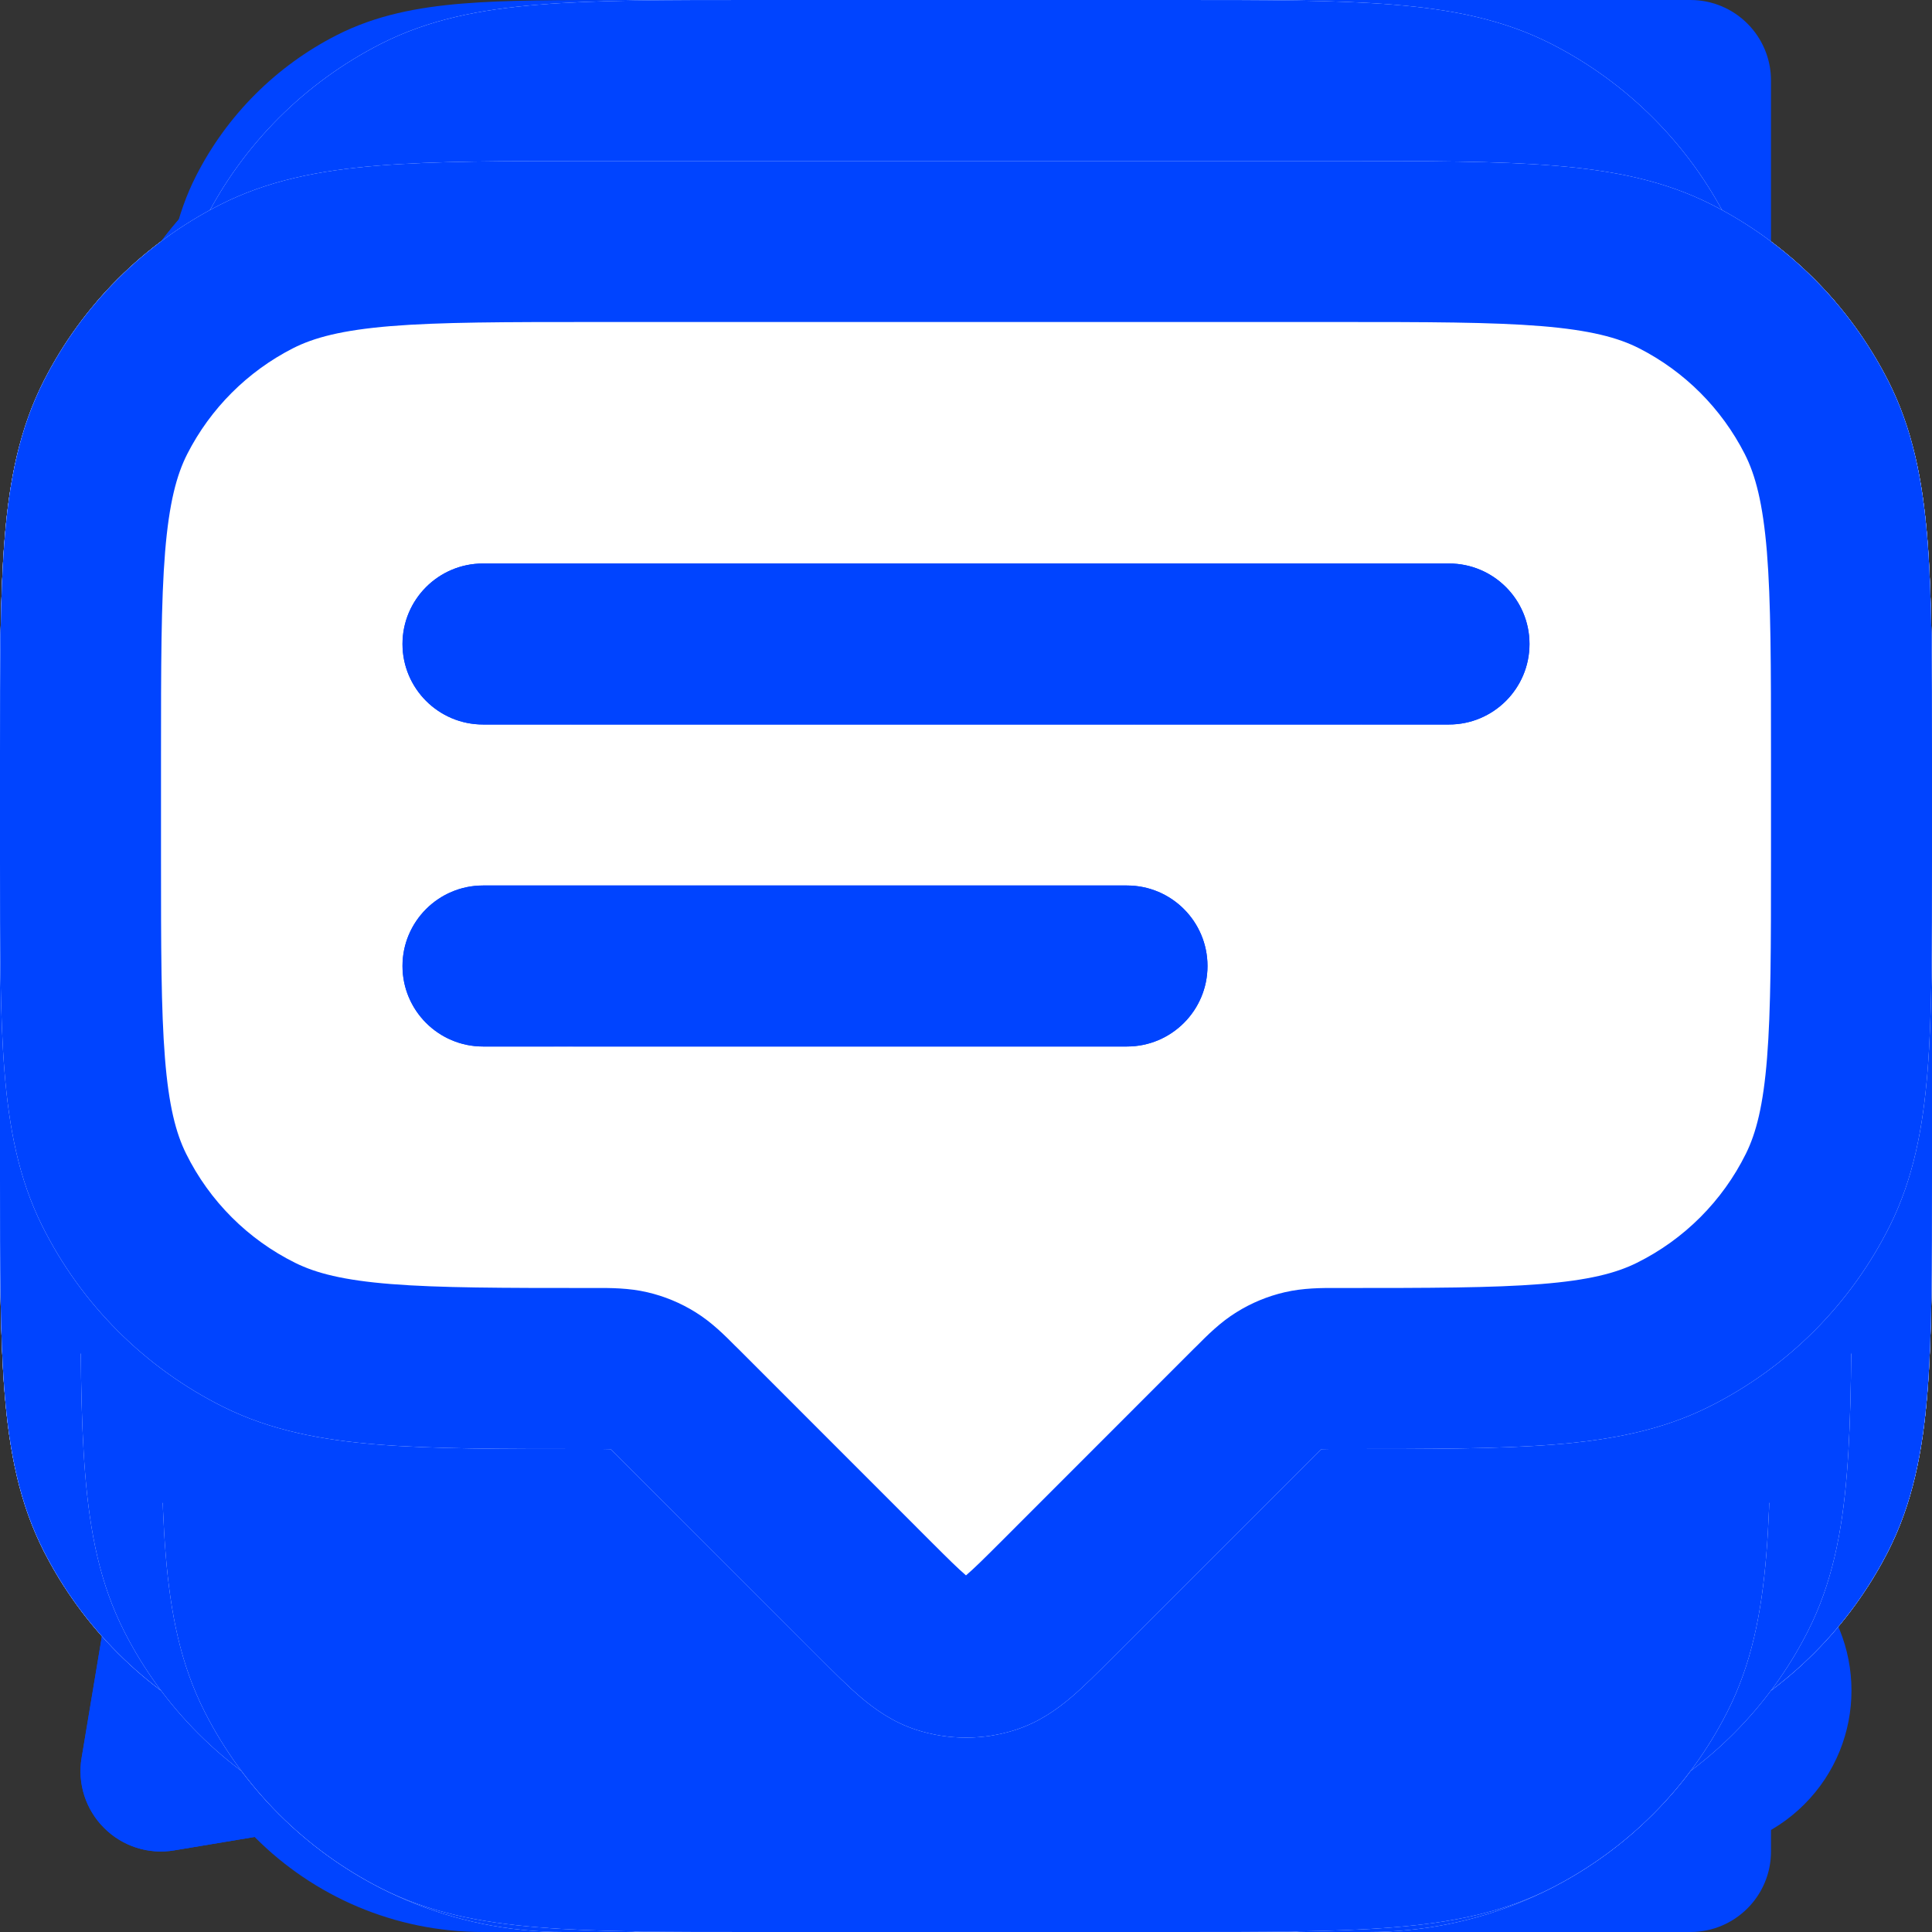 <svg width="24" height="24" viewBox="0 0 24 24" fill="none" xmlns="http://www.w3.org/2000/svg">
<rect x="0" y="0" width="24" height="24" fill="#333333" stroke="none"/>
<!-- NAV ICONS -->
    <g id="home" clip-path="url(#clip0_84_1607)">
    <path id="Vector 30 (Stroke)" fill-rule="evenodd" clip-rule="evenodd" d="M11.463 1.156C11.791 0.948 12.209 0.948 12.537 1.156L23.537 8.156C24.003 8.453 24.14 9.071 23.844 9.537C23.547 10.003 22.929 10.14 22.463 9.844L22 9.549V20C22 21.657 20.657 23 19 23H15C14.448 23 14 22.552 14 22V14C14 13.448 13.552 13 13 13H11C10.448 13 10 13.448 10 14V22C10 22.552 9.552 23 9 23H5C3.343 23 2 21.657 2 20V9.549L1.537 9.844C1.071 10.14 0.453 10.003 0.156 9.537C-0.14 9.071 -0.003 8.453 0.463 8.156L11.463 1.156ZM4 8.276V20C4 20.552 4.448 21 5 21H8V14C8 12.343 9.343 11 11 11H13C14.657 11 16 12.343 16 14V21H19C19.552 21 20 20.552 20 20V8.276L12 3.185L4 8.276Z" fill="#0044FF"/>
    </g>
    <defs>
    <clipPath id="clip0_84_1607">
    <rect width="24" height="24" fill="white"/>
    </clipPath>
    </defs>

    <g id="home-filled" clip-path="url(#clip0_84_1609)">
    <path id="Union" d="M12.537 1.156C12.209 0.948 11.791 0.948 11.463 1.156L0.463 8.156C-0.003 8.453 -0.14 9.071 0.156 9.537C0.453 10.003 1.071 10.14 1.537 9.844L2 9.549V20C2 21.657 3.343 23 5 23H9C9.552 23 10 22.552 10 22V14C10 13.448 10.448 13 11 13H13C13.552 13 14 13.448 14 14V22C14 22.552 14.448 23 15 23H19C20.657 23 22 21.657 22 20V9.549L22.463 9.844C22.929 10.14 23.547 10.003 23.844 9.537C24.14 9.071 24.003 8.453 23.537 8.156L12.537 1.156Z" fill="#0044FF"/>
    </g>
    <defs>
    <clipPath id="clip0_84_1609">
    <rect width="24" height="24" fill="white"/>
    </clipPath>
    </defs>

    <g id="info-filled">
    <path id="Subtract" fill-rule="evenodd" clip-rule="evenodd" d="M0 12C0 5.373 5.373 0 12 0C18.627 0 24 5.373 24 12C24 18.627 18.627 24 12 24C5.373 24 0 18.627 0 12ZM13.25 8.25C13.25 8.94 12.69 9.5 12 9.5C11.31 9.5 10.75 8.94 10.75 8.25C10.75 7.56 11.31 7 12 7C12.69 7 13.25 7.56 13.25 8.25ZM12 11C12.552 11 13 11.448 13 12V16C13 16.552 12.552 17 12 17C11.448 17 11 16.552 11 16V12C11 11.448 11.448 11 12 11Z" fill="#0044ff"/>
    </g>

    <g id="info">
    <path id="Union" fill-rule="evenodd" clip-rule="evenodd" d="M12 2C6.477 2 2 6.477 2 12C2 17.523 6.477 22 12 22C17.523 22 22 17.523 22 12C22 6.477 17.523 2 12 2ZM0 12C0 5.373 5.373 0 12 0C18.627 0 24 5.373 24 12C24 18.627 18.627 24 12 24C5.373 24 0 18.627 0 12ZM13.25 8.25C13.25 8.94 12.69 9.5 12 9.5C11.31 9.5 10.75 8.94 10.75 8.25C10.75 7.56 11.31 7 12 7C12.69 7 13.25 7.56 13.25 8.25ZM13 12C13 11.448 12.552 11 12 11C11.448 11 11 11.448 11 12V16C11 16.552 11.448 17 12 17C12.552 17 13 16.552 13 16V12Z" fill="#0044FF"/>
    </g>

<!-- HEADING ICONS -->
    <g id="book-heading" clip-path="url(#clip0_1557_5724)">
    <path id="Subtract" fill-rule="evenodd" clip-rule="evenodd" d="M7.759 3.06123e-07H21C21.552 3.06123e-07 22 0.448 22 1V23C22 23.552 21.552 24 21 24H6C3.791 24 2 22.209 2 20V5.759C2 4.954 2 4.289 2.044 3.748C2.09 3.186 2.189 2.669 2.436 2.184C2.819 1.431 3.431 0.819 4.184 0.436C4.669 0.189 5.186 0.09 5.748 0.044C6.289 -1.82129e-05 6.954 -9.83933e-06 7.759 3.06123e-07ZM20 18V19H4.268C4.613 18.402 5.26 18 6 18H20ZM20 21H4.268C4.613 21.598 5.26 22 6 22H20V21ZM10 2H18V9C18 9.369 17.797 9.708 17.472 9.882C17.147 10.056 16.752 10.037 16.445 9.832L14 8.202L11.555 9.832C11.248 10.037 10.853 10.056 10.528 9.882C10.203 9.708 10 9.369 10 9V2Z" fill="#0044FF"/>
    </g>
    <defs>
    <clipPath id="clip0_1557_5724">
    <rect width="24" height="24" fill="white"/>
    </clipPath>
    </defs>

    <g id="heart-heading">
    <path id="Union" d="M6.405 2.303C8.314 2.091 10.324 2.778 12 4.476C13.676 2.778 15.686 2.091 17.595 2.303C19.791 2.547 21.712 3.97 22.663 6.091C24.611 10.438 22.4 17.027 12.508 22.861C12.195 23.046 11.805 23.046 11.492 22.861C1.6 17.027 -0.611 10.438 1.337 6.091C2.288 3.97 4.209 2.547 6.405 2.303Z" fill="#0044FF"/>
    </g>

    <g id="person-heading">
    <path id="Union" fill-rule="evenodd" clip-rule="evenodd" d="M12 0C8.686 0 6 2.686 6 6C6 9.314 8.686 12 12 12C15.314 12 18 9.314 18 6C18 2.686 15.314 0 12 0ZM7 14C4.239 14 2 16.239 2 19C2 21.761 4.239 24 7 24H17C19.761 24 22 21.761 22 19C22 16.239 19.761 14 17 14H7Z" fill="#0044FF"/>
    </g>

    <g id="search-heading">
    <path id="Union" fill-rule="evenodd" clip-rule="evenodd" d="M10.5 1C5.253 1 1 5.253 1 10.5C1 15.747 5.253 20 10.5 20C12.4 20 14.169 19.442 15.654 18.482L19.586 22.414C20.367 23.195 21.633 23.195 22.414 22.414C23.195 21.633 23.195 20.367 22.414 19.586L18.482 15.654C19.442 14.169 20 12.4 20 10.5C20 5.253 15.747 1 10.5 1ZM5 10.5C5 7.462 7.462 5 10.5 5C13.538 5 16 7.462 16 10.5C16 13.538 13.538 16 10.5 16C7.462 16 5 13.538 5 10.5Z" fill="#0044FF"/>
    </g>

    <g id="clock-filled" clip-path="url(#clip0_191_4617)">
    <path id="Subtract" fill-rule="evenodd" clip-rule="evenodd" d="M-0 12C-0 5.373 5.372 0 12 0C18.627 0 24 5.373 24 12C24 18.627 18.627 24 12 24C5.372 24 -0 18.627 -0 12ZM13 6C13 5.448 12.552 5 12 5C11.448 5 11 5.448 11 6V12C11 12.351 11.184 12.677 11.485 12.857L16.485 15.857C16.959 16.142 17.573 15.988 17.857 15.514C18.142 15.041 17.988 14.427 17.514 14.143L13 11.434V6Z" fill="#0044FF"/>
    </g>
    <defs>
    <clipPath id="clip0_191_4617">
    <rect width="24" height="24" fill="white"/>
    </clipPath>
    </defs>

    <g id="clock" clip-path="url(#clip0_191_4620)">
    <path d="M13 6C13 5.448 12.552 5 12 5C11.448 5 11 5.448 11 6V12C11 12.351 11.184 12.677 11.485 12.857L16.485 15.857C16.959 16.142 17.573 15.988 17.857 15.514C18.142 15.041 17.988 14.427 17.514 14.143L13 11.434V6Z" fill="#0044FF"/>
    <path fill-rule="evenodd" clip-rule="evenodd" d="M12 0C5.373 0 -6.10352e-05 5.373 -6.10352e-05 12C-6.10352e-05 18.627 5.373 24 12 24C18.627 24 24 18.627 24 12C24 5.373 18.627 0 12 0ZM2 12C2 6.477 6.477 2 12 2C17.523 2 22 6.477 22 12C22 17.523 17.523 22 12 22C6.477 22 2 17.523 2 12Z" fill="#0044FF"/>
    </g>
    <defs>
    <clipPath id="clip0_191_4620">
    <rect width="24" height="24" fill="white"/>
    </clipPath>
    </defs>

    <g id="nut-filled" clip-path="url(#clip0_191_4609)">
    <path id="Subtract" fill-rule="evenodd" clip-rule="evenodd" d="M3.984 3.59C4.863 1.993 6.541 1 8.365 1H15.635C17.458 1 19.137 1.993 20.016 3.59L23.316 9.59C24.141 11.091 24.141 12.909 23.316 14.41L20.016 20.41C19.137 22.007 17.458 23 15.635 23H8.365C6.541 23 4.863 22.007 3.984 20.41L0.684 14.41C-0.141 12.909 -0.141 11.091 0.684 9.59L3.984 3.59ZM12 16C14.209 16 16 14.209 16 12C16 9.791 14.209 8 12 8C9.791 8 8 9.791 8 12C8 14.209 9.791 16 12 16Z" fill="#0044FF"/>
    </g>
    <defs>
    <clipPath id="clip0_191_4609">
    <rect width="24" height="24" fill="white"/>
    </clipPath>
    </defs>

    <g id="nut" clip-path="url(#clip0_191_4613)">
    <path id="Subtract (Stroke)" fill-rule="evenodd" clip-rule="evenodd" d="M8.365 3C7.271 3 6.264 3.596 5.736 4.554L2.436 10.554C1.941 11.454 1.941 12.546 2.436 13.446L5.736 19.446C6.264 20.404 7.271 21 8.365 21H15.635C16.729 21 17.736 20.404 18.264 19.446L21.564 13.446C22.059 12.546 22.059 11.454 21.564 10.554L18.264 4.554C17.736 3.596 16.729 3 15.635 3H8.365ZM3.984 3.59C4.863 1.993 6.542 1 8.365 1H15.635C17.458 1 19.137 1.993 20.016 3.59L23.316 9.59C24.141 11.091 24.141 12.909 23.316 14.41L20.016 20.41C19.137 22.007 17.458 23 15.635 23H8.365C6.542 23 4.863 22.007 3.984 20.41L0.684 14.41C-0.141 12.909 -0.141 11.091 0.684 9.59L3.984 3.59ZM12 9C10.343 9 9 10.343 9 12C9 13.657 10.343 15 12 15C13.657 15 15 13.657 15 12C15 10.343 13.657 9 12 9ZM7 12C7 9.239 9.239 7 12 7C14.761 7 17 9.239 17 12C17 14.761 14.761 17 12 17C9.239 17 7 14.761 7 12Z" fill="#0044FF"/>
    </g>
    <defs>
    <clipPath id="clip0_191_4613">
    <rect width="24" height="24" fill="white"/>
    </clipPath>
    </defs>

    <g id="pencil-filled" clip-path="url(#clip0_191_4623)">
    <path d="M15.879 1.707C17.05 0.536 18.95 0.536 20.121 1.707L22.293 3.879C23.464 5.05 23.464 6.95 22.293 8.121L19.414 11L13 4.586L15.879 1.707Z" fill="#0044FF"/>
    <path d="M11.586 6L2.293 15.293C2.145 15.44 2.048 15.63 2.014 15.836L1.014 21.836C0.96 22.154 1.064 22.479 1.293 22.707C1.521 22.936 1.846 23.04 2.164 22.986L8.164 21.986C8.37 21.952 8.56 21.855 8.707 21.707L18 12.414L11.586 6Z" fill="#0044FF"/>
    </g>
    <defs>
    <clipPath id="clip0_191_4623">
    <rect width="24" height="24" fill="white"/>
    </clipPath>
    </defs>

    <g id="pencil" clip-path="url(#clip0_191_4626)">
    <path id="Vector 39 (Stroke)" fill-rule="evenodd" clip-rule="evenodd" d="M15.879 1.707C17.05 0.536 18.95 0.536 20.121 1.707L22.293 3.879C23.464 5.05 23.464 6.95 22.293 8.121L8.707 21.707C8.56 21.855 8.37 21.952 8.164 21.986L2.164 22.986C1.846 23.04 1.521 22.936 1.293 22.707C1.064 22.479 0.96 22.154 1.014 21.836L2.014 15.836C2.048 15.63 2.145 15.44 2.293 15.293L15.879 1.707ZM18.707 3.121C18.317 2.731 17.683 2.731 17.293 3.121L14.414 6L18 9.586L20.879 6.707C21.269 6.317 21.269 5.683 20.879 5.293L18.707 3.121ZM16.586 11L13 7.414L3.934 16.48L3.216 20.784L7.519 20.066L16.586 11Z" fill="#0044FF"/>
    </g>
    <defs>
    <clipPath id="clip0_191_4626">
    <rect width="24" height="24" fill="white"/>
    </clipPath>
    </defs>

<!-- ABOUT -->
    <g id="about-filled">
    <path id="Union" fill-rule="evenodd" clip-rule="evenodd" d="M12 0C8.686 0 6 2.686 6 6C6 9.314 8.686 12 12 12C15.314 12 18 9.314 18 6C18 2.686 15.314 0 12 0ZM7 14C4.239 14 2 16.239 2 19C2 21.761 4.239 24 7 24H17C19.761 24 22 21.761 22 19C22 16.239 19.761 14 17 14H7Z" fill="white"/>
    </g>

    <g id="about">
    <path id="Union" fill-rule="evenodd" clip-rule="evenodd" d="M8 6C8 3.791 9.791 2 12 2C14.209 2 16 3.791 16 6C16 8.209 14.209 10 12 10C9.791 10 8 8.209 8 6ZM12 0C8.686 0 6 2.686 6 6C6 9.314 8.686 12 12 12C15.314 12 18 9.314 18 6C18 2.686 15.314 0 12 0ZM7 14C4.239 14 2 16.239 2 19C2 21.761 4.239 24 7 24H17C19.761 24 22 21.761 22 19C22 16.239 19.761 14 17 14H7ZM4 19C4 17.343 5.343 16 7 16H17C18.657 16 20 17.343 20 19C20 20.657 18.657 22 17 22H7C5.343 22 4 20.657 4 19Z" fill="#0044FF"/>
    </g>

<!-- DRIBBBLE -->
    <g id="dribbble-filled">
    <path d="M11 0.041C8.122 0.278 5.532 1.532 3.589 3.441L3.931 3.908C5.567 6.138 8.102 7.663 11 7.951V0.041Z" fill="white"/>
    <path d="M2.252 5C0.835 6.97 0 9.388 0 12C0 14.612 0.835 17.029 2.252 19L2.319 18.908C4.316 16.186 7.437 14.335 11 14.041V9.959C7.437 9.665 4.316 7.814 2.319 5.091L2.252 5Z" fill="white"/>
    <path d="M3.589 20.558C5.532 22.468 8.122 23.721 11 23.959V16.049C8.102 16.337 5.567 17.862 3.931 20.091L3.589 20.558Z" fill="white"/>
    <path d="M13 23.959C15.878 23.721 18.468 22.468 20.411 20.558L20.069 20.091C18.433 17.862 15.898 16.337 13 16.049V23.959Z" fill="white"/>
    <path d="M21.748 19C23.165 17.029 24 14.612 24 12C24 9.388 23.165 6.971 21.748 5L21.681 5.091C19.684 7.814 16.563 9.665 13 9.959V14.041C16.563 14.335 19.684 16.186 21.681 18.908L21.748 19Z" fill="white"/>
    <path d="M20.411 3.441C18.468 1.532 15.878 0.278 13 0.041V7.951C15.898 7.663 18.433 6.138 20.069 3.908L20.411 3.441Z" fill="white"/>
    </g>

    <g id="dribbble">
    <path id="Union" fill-rule="evenodd" clip-rule="evenodd" d="M12 0C5.373 0 0 5.373 0 12C0 18.627 5.373 24 12 24C18.627 24 24 18.627 24 12C24 5.373 18.627 0 12 0ZM11 2.049C8.603 2.287 6.455 3.372 4.859 5C6.455 6.629 8.603 7.713 11 7.951V2.049ZM2 12C2 9.998 2.588 8.134 3.601 6.57C5.542 8.473 8.127 9.722 11 9.959V14.041C8.127 14.278 5.542 15.527 3.601 17.43C2.588 15.866 2 14.002 2 12ZM4.859 19C6.455 20.628 8.603 21.713 11 21.951V16.049C8.603 16.287 6.455 17.371 4.859 19ZM13 16.049V21.951C15.397 21.713 17.546 20.628 19.142 19C17.545 17.371 15.397 16.287 13 16.049ZM20.399 17.429C21.412 15.866 22 14.002 22 12C22 9.998 21.412 8.134 20.399 6.571C18.458 8.473 15.873 9.722 13 9.959V14.041C15.873 14.278 18.458 15.527 20.399 17.429ZM13 2.049C15.397 2.287 17.546 3.372 19.142 5C17.545 6.629 15.397 7.713 13 7.951V2.049Z" fill="#0044FF"/>
    </g>

<!-- EMAIL -->
    <g id="email-filled" clip-path="url(#clip0_1557_5704)">
    <path d="M7.357 2H16.643C17.727 2 18.601 2 19.309 2.058C20.038 2.117 20.678 2.243 21.27 2.545C21.856 2.844 22.374 3.253 22.797 3.746L14.027 11.785C12.88 12.836 11.12 12.836 9.973 11.785L1.203 3.747C1.626 3.253 2.144 2.844 2.73 2.545C3.322 2.243 3.963 2.117 4.691 2.058C5.399 2 6.273 2 7.357 2Z" fill="white"/>
    <path d="M0.233 5.57C0.143 5.922 0.09 6.293 0.058 6.691C-1.64807e-05 7.399 -9.01985e-06 8.273 2.3321e-07 9.357V14.643C-9.01985e-06 15.727 -1.64807e-05 16.601 0.058 17.309C0.117 18.038 0.243 18.678 0.545 19.27C0.623 19.424 0.709 19.573 0.803 19.717L7.476 12.21L0.233 5.57Z" fill="white"/>
    <path d="M2.207 21.147C2.374 21.26 2.549 21.363 2.73 21.455C3.322 21.757 3.963 21.883 4.691 21.942C5.399 22 6.273 22 7.357 22H16.643C17.727 22 18.601 22 19.309 21.942C20.038 21.883 20.678 21.757 21.27 21.455C21.451 21.363 21.626 21.26 21.793 21.147L15.037 13.546C13.248 14.916 10.752 14.916 8.963 13.546L2.207 21.147Z" fill="white"/>
    <path d="M23.197 19.717C23.291 19.573 23.377 19.424 23.455 19.27C23.757 18.678 23.883 18.038 23.942 17.309C24 16.601 24 15.727 24 14.643V9.357C24 8.273 24 7.399 23.942 6.691C23.91 6.293 23.857 5.922 23.767 5.57L16.524 12.209L23.197 19.717Z" fill="white"/>
    </g>
    <defs>
    <clipPath id="clip0_1557_5704">
    <rect width="24" height="24" fill="white"/>
    </clipPath>
    </defs>

    <g id="email" clip-path="url(#clip0_1557_5702)">
    <path id="Union" fill-rule="evenodd" clip-rule="evenodd" d="M16.643 2H7.357C6.273 2 5.399 2 4.691 2.058C3.963 2.117 3.322 2.243 2.73 2.545C1.789 3.024 1.024 3.789 0.545 4.73C0.243 5.322 0.117 5.963 0.058 6.691C-1.69165e-05 7.399 -9.25633e-06 8.273 2.42552e-07 9.357V14.643C-9.25633e-06 15.727 -1.69165e-05 16.601 0.058 17.309C0.117 18.038 0.243 18.678 0.545 19.27C1.024 20.211 1.789 20.976 2.73 21.455C3.322 21.757 3.963 21.883 4.691 21.942C5.399 22 6.273 22 7.357 22H16.643C17.727 22 18.601 22 19.309 21.942C20.038 21.883 20.678 21.757 21.27 21.455C22.211 20.976 22.976 20.211 23.455 19.27C23.757 18.678 23.883 18.038 23.942 17.309C24 16.601 24 15.727 24 14.643V9.357C24 8.273 24 7.399 23.942 6.691C23.883 5.963 23.757 5.322 23.455 4.73C22.976 3.789 22.211 3.024 21.27 2.545C20.678 2.243 20.038 2.117 19.309 2.058C18.601 2 17.727 2 16.643 2ZM3.638 4.327C3.901 4.193 4.249 4.101 4.854 4.051C5.471 4.001 6.263 4 7.4 4H16.6C17.737 4 18.529 4.001 19.146 4.051C19.751 4.101 20.099 4.193 20.362 4.327C20.75 4.525 21.089 4.804 21.356 5.143L14.018 11.814C12.874 12.854 11.126 12.854 9.982 11.814L2.644 5.143C2.911 4.804 3.249 4.525 3.638 4.327ZM2.025 7.283C2 7.832 2 8.51 2 9.4V14.6C2 15.737 2.001 16.529 2.051 17.146C2.091 17.631 2.158 17.95 2.252 18.194L7.468 12.232L2.025 7.283ZM3.638 19.673L3.622 19.665L8.96 13.564C10.751 14.937 13.249 14.937 15.04 13.564L20.378 19.665C20.373 19.668 20.367 19.67 20.362 19.673C20.099 19.807 19.751 19.899 19.146 19.949C18.529 19.999 17.737 20 16.6 20H7.4C6.263 20 5.471 19.999 4.854 19.949C4.249 19.899 3.901 19.807 3.638 19.673ZM21.748 18.194C21.842 17.95 21.909 17.631 21.949 17.146C21.999 16.529 22 15.737 22 14.6V9.4C22 8.51 22 7.832 21.975 7.283L16.532 12.232L21.748 18.194Z" fill="#0044FF"/>
    </g>
    <defs>
    <clipPath id="clip0_1557_5702">
    <rect width="24" height="24" fill="white"/>
    </clipPath>
    </defs>

<!-- FIGMA -->
    <g id="figma-filled">
    <path id="Subtract" d="M11 1.395C11 1.156 10.698 1.053 10.552 1.242L5.312 8.054C2.692 11.46 3.231 16.327 6.532 19.078L7 19.468V23C7 23.552 7.448 24 8 24H16C16.552 24 17 23.552 17 23V19.468L17.469 19.078C20.77 16.327 21.308 11.46 18.688 8.054L13.448 1.242C13.303 1.053 13 1.156 13 1.395V10.708C13.883 11.094 14.5 11.975 14.5 13C14.5 14.381 13.381 15.5 12 15.5C10.62 15.5 9.5 14.381 9.5 13C9.5 11.975 10.117 11.094 11 10.708V1.395Z" fill="white"/>
    </g>

    <g id="figma">
    <path id="Union" fill-rule="evenodd" clip-rule="evenodd" d="M12.793 0.39C12.604 0.144 12.311 0 12 0C11.69 0 11.397 0.144 11.208 0.39L5.312 8.054C2.692 11.46 3.231 16.327 6.532 19.078L7 19.468V23C7 23.552 7.448 24 8 24H16C16.552 24 17 23.552 17 23V19.468L17.469 19.078C20.77 16.327 21.308 11.46 18.688 8.054L12.793 0.39ZM6.897 9.274L11 3.94V10.708C10.117 11.094 9.5 11.975 9.5 13C9.5 14.381 10.62 15.5 12 15.5C13.381 15.5 14.5 14.381 14.5 13C14.5 11.975 13.883 11.094 13 10.708V3.94L17.103 9.274C19.068 11.828 18.664 15.478 16.188 17.541L15.36 18.232C15.132 18.422 15 18.703 15 19V22H9V19C9 18.703 8.868 18.422 8.64 18.232L7.812 17.541C5.336 15.478 4.933 11.828 6.897 9.274Z" fill="#0044FF"/>
    </g>

<!-- GITHUB -->
    <g id="github-filled" clip-path="url(#clip0_1557_5720)">
    <path id="Subtract" fill-rule="evenodd" clip-rule="evenodd" d="M7.357 2H16.643C17.727 2 18.601 2 19.309 2.058C20.038 2.117 20.678 2.243 21.27 2.545C22.211 3.024 22.976 3.789 23.455 4.73C23.757 5.322 23.883 5.963 23.942 6.691C24 7.399 24 8.273 24 9.357V14.643C24 15.727 24 16.601 23.942 17.309C23.883 18.038 23.757 18.678 23.455 19.27C22.976 20.211 22.211 20.976 21.27 21.455C20.678 21.757 20.038 21.883 19.309 21.942C18.601 22 17.727 22 16.643 22H7.357C6.273 22 5.399 22 4.691 21.942C3.963 21.883 3.322 21.757 2.73 21.455C1.789 20.976 1.024 20.211 0.545 19.27C0.243 18.678 0.117 18.038 0.058 17.309C-1.60784e-05 16.601 -8.79852e-06 15.727 2.24581e-07 14.643V9.357C-8.79852e-06 8.273 -1.60746e-05 7.399 0.058 6.691C0.117 5.963 0.243 5.322 0.545 4.73C1.024 3.789 1.789 3.024 2.73 2.545C3.322 2.243 3.963 2.117 4.691 2.058C5.399 2 6.273 2 7.357 2ZM10.207 7.793C9.817 7.402 9.183 7.402 8.793 7.793L5.293 11.293C4.902 11.683 4.902 12.317 5.293 12.707L8.793 16.207C9.183 16.598 9.817 16.598 10.207 16.207C10.598 15.817 10.598 15.183 10.207 14.793L7.414 12L10.207 9.207C10.598 8.817 10.598 8.183 10.207 7.793ZM13.793 7.793C14.183 7.402 14.817 7.402 15.207 7.793L18.707 11.293C19.098 11.683 19.098 12.317 18.707 12.707L15.207 16.207C14.817 16.598 14.183 16.598 13.793 16.207C13.402 15.817 13.402 15.183 13.793 14.793L16.586 12L13.793 9.207C13.402 8.817 13.402 8.183 13.793 7.793Z" fill="white"/>
    </g>
    <defs>
    <clipPath id="clip0_1557_5720">
    <rect width="24" height="24" fill="white"/>
    </clipPath>
    </defs>

    <g id="github" clip-path="url(#clip0_1557_5718)">
    <path d="M13.793 7.793C14.183 7.402 14.817 7.402 15.207 7.793L18.707 11.293C19.098 11.683 19.098 12.317 18.707 12.707L15.207 16.207C14.817 16.598 14.183 16.598 13.793 16.207C13.402 15.817 13.402 15.183 13.793 14.793L16.586 12L13.793 9.207C13.402 8.817 13.402 8.183 13.793 7.793Z" fill="#0044FF"/>
    <path d="M8.793 7.793C9.183 7.402 9.817 7.402 10.207 7.793C10.598 8.183 10.598 8.817 10.207 9.207L7.414 12L10.207 14.793C10.598 15.183 10.598 15.817 10.207 16.207C9.817 16.598 9.183 16.598 8.793 16.207L5.293 12.707C4.902 12.317 4.902 11.683 5.293 11.293L8.793 7.793Z" fill="#0044FF"/>
    <path fill-rule="evenodd" clip-rule="evenodd" d="M7.357 2H16.643C17.727 2 18.601 2 19.309 2.058C20.038 2.117 20.678 2.243 21.27 2.545C22.211 3.024 22.976 3.789 23.455 4.73C23.757 5.322 23.883 5.963 23.942 6.691C24 7.399 24 8.273 24 9.357V14.643C24 15.727 24 16.601 23.942 17.309C23.883 18.038 23.757 18.678 23.455 19.27C22.976 20.211 22.211 20.976 21.27 21.455C20.678 21.757 20.038 21.883 19.309 21.942C18.601 22 17.727 22 16.643 22H7.357C6.273 22 5.399 22 4.691 21.942C3.963 21.883 3.322 21.757 2.73 21.455C1.789 20.976 1.024 20.211 0.545 19.27C0.243 18.678 0.117 18.038 0.058 17.309C-1.69165e-05 16.601 -9.25633e-06 15.727 2.42552e-07 14.643V9.357C-9.25633e-06 8.273 -1.69165e-05 7.399 0.058 6.691C0.117 5.963 0.243 5.322 0.545 4.73C1.024 3.789 1.789 3.024 2.73 2.545C3.322 2.243 3.963 2.117 4.691 2.058C5.399 2 6.273 2 7.357 2ZM4.854 4.051C4.249 4.101 3.901 4.193 3.638 4.327C3.074 4.615 2.615 5.074 2.327 5.638C2.193 5.901 2.101 6.249 2.051 6.854C2.001 7.471 2 8.263 2 9.4V14.6C2 15.737 2.001 16.529 2.051 17.146C2.101 17.751 2.193 18.099 2.327 18.362C2.615 18.927 3.074 19.385 3.638 19.673C3.901 19.807 4.249 19.899 4.854 19.949C5.471 19.999 6.263 20 7.4 20H16.6C17.737 20 18.529 19.999 19.146 19.949C19.751 19.899 20.099 19.807 20.362 19.673C20.927 19.385 21.385 18.927 21.673 18.362C21.807 18.099 21.899 17.751 21.949 17.146C21.999 16.529 22 15.737 22 14.6V9.4C22 8.263 21.999 7.471 21.949 6.854C21.899 6.249 21.807 5.901 21.673 5.638C21.385 5.074 20.927 4.615 20.362 4.327C20.099 4.193 19.751 4.101 19.146 4.051C18.529 4.001 17.737 4 16.6 4H7.4C6.263 4 5.471 4.001 4.854 4.051Z" fill="#0044FF"/>
    </g>
    <defs>
    <clipPath id="clip0_1557_5718">
    <rect width="24" height="24" fill="white"/>
    </clipPath>
    </defs>

<!-- IMAGE -->
    <g id="image-filled">
    <path fill-rule="evenodd" clip-rule="evenodd" d="M1 6C1 3.239 3.239 1 6 1H18C20.761 1 23 3.239 23 6V14.586L19.121 10.707C17.95 9.535 16.05 9.535 14.879 10.707L10 15.586L8.621 14.207C7.45 13.036 5.55 13.036 4.379 14.207L1 17.586V6ZM10 8C10 9.105 9.105 10 8 10C6.895 10 6 9.105 6 8C6 6.895 6.895 6 8 6C9.105 6 10 6.895 10 8Z" fill="#0044ff"/>
    <path d="M1.415 19.999C2.187 21.765 3.949 23 6 23H18C20.761 23 23 20.761 23 18V17.414L17.707 12.121C17.317 11.731 16.683 11.731 16.293 12.121L10.707 17.707C10.317 18.098 9.683 18.098 9.293 17.707L7.207 15.621C6.817 15.231 6.183 15.231 5.793 15.621L1.415 19.999Z" fill="#0044ff"/>
    </g>

    <g id="image">
    <path d="M8 10C9.105 10 10 9.105 10 8C10 6.895 9.105 6 8 6C6.895 6 6 6.895 6 8C6 9.105 6.895 10 8 10Z" fill="#0044FF"/>
    <path fill-rule="evenodd" clip-rule="evenodd" d="M1 6C1 3.239 3.239 1 6 1H18C20.761 1 23 3.239 23 6V18C23 20.761 20.761 23 18 23H6C3.239 23 1 20.761 1 18V6ZM6 3C4.343 3 3 4.343 3 6V15.586L4.379 14.207C5.55 13.036 7.45 13.036 8.621 14.207L10 15.586L14.879 10.707C16.05 9.535 17.95 9.535 19.121 10.707L21 12.586V6C21 4.343 19.657 3 18 3H6ZM6 21C4.475 21 3.216 19.862 3.025 18.389L5.793 15.621C6.183 15.231 6.817 15.231 7.207 15.621L9.293 17.707C9.683 18.098 10.316 18.098 10.707 17.707L16.293 12.121C16.683 11.731 17.317 11.731 17.707 12.121L21 15.414V18C21 19.657 19.657 21 18 21H6Z" fill="#0044FF"/>
    </g>    

<!-- INSTAGRAM -->
    <g id="instagram-filled" clip-path="url(#clip0_1557_5700)">
    <path d="M9 13C9 11.343 10.343 10 12 10C13.657 10 15 11.343 15 13C15 14.657 13.657 16 12 16C10.343 16 9 14.657 9 13Z" fill="white"/>
    <path fill-rule="evenodd" clip-rule="evenodd" d="M8.059 3.109C8.937 1.792 10.416 1 12 1C13.584 1 15.063 1.792 15.941 3.109L16.535 4L16.643 4C17.727 4 18.601 4 19.309 4.058C20.038 4.117 20.678 4.243 21.27 4.545C22.211 5.024 22.976 5.789 23.455 6.73C23.757 7.322 23.883 7.963 23.942 8.691C24 9.399 24 10.273 24 11.357V14.643C24 15.727 24 16.601 23.942 17.309C23.883 18.038 23.757 18.678 23.455 19.27C22.976 20.211 22.211 20.976 21.27 21.455C20.678 21.757 20.038 21.883 19.309 21.942C18.601 22 17.727 22 16.643 22H7.357C6.273 22 5.399 22 4.691 21.942C3.963 21.883 3.322 21.757 2.73 21.455C1.789 20.976 1.024 20.211 0.545 19.27C0.243 18.678 0.117 18.038 0.058 17.309C-1.60784e-05 16.601 -8.79852e-06 15.727 2.24581e-07 14.643V11.357C-8.79852e-06 10.273 -1.60746e-05 9.399 0.058 8.691C0.117 7.963 0.243 7.322 0.545 6.73C1.024 5.789 1.789 5.024 2.73 4.545C3.322 4.243 3.963 4.117 4.691 4.058C5.399 4 6.273 4 7.357 4L7.465 4L8.059 3.109ZM12 8C9.239 8 7 10.239 7 13C7 15.761 9.239 18 12 18C14.761 18 17 15.761 17 13C17 10.239 14.761 8 12 8Z" fill="white"/>
    </g>
    <defs>
    <clipPath id="clip0_1557_5700">
    <rect width="24" height="24" fill="white"/>
    </clipPath>
    </defs>

    <g id="instagram" clip-path="url(#clip0_1557_5698)">
    <path fill-rule="evenodd" clip-rule="evenodd" d="M12 8C9.239 8 7 10.239 7 13C7 15.761 9.239 18 12 18C14.761 18 17 15.761 17 13C17 10.239 14.761 8 12 8ZM9 13C9 11.343 10.343 10 12 10C13.657 10 15 11.343 15 13C15 14.657 13.657 16 12 16C10.343 16 9 14.657 9 13Z" fill="#0044FF"/>
    <path fill-rule="evenodd" clip-rule="evenodd" d="M12 1C10.416 1 8.937 1.792 8.059 3.109L7.465 4L7.357 4C6.273 4 5.399 4 4.691 4.058C3.963 4.117 3.322 4.243 2.73 4.545C1.789 5.024 1.024 5.789 0.545 6.73C0.243 7.322 0.117 7.963 0.058 8.691C-1.69165e-05 9.399 -9.25633e-06 10.273 2.42552e-07 11.357V14.643C-9.25633e-06 15.727 -1.69165e-05 16.601 0.058 17.309C0.117 18.038 0.243 18.678 0.545 19.27C1.024 20.211 1.789 20.976 2.73 21.455C3.322 21.757 3.963 21.883 4.691 21.942C5.399 22 6.273 22 7.357 22H16.643C17.727 22 18.601 22 19.309 21.942C20.038 21.883 20.678 21.757 21.27 21.455C22.211 20.976 22.976 20.211 23.455 19.27C23.757 18.678 23.883 18.038 23.942 17.309C24 16.601 24 15.727 24 14.643V11.357C24 10.273 24 9.399 23.942 8.691C23.883 7.963 23.757 7.322 23.455 6.73C22.976 5.789 22.211 5.024 21.27 4.545C20.678 4.243 20.038 4.117 19.309 4.058C18.601 4 17.727 4 16.643 4L16.535 4L15.941 3.109C15.063 1.792 13.584 1 12 1ZM9.723 4.219C10.23 3.457 11.085 3 12 3C12.915 3 13.77 3.457 14.277 4.219L15.168 5.555C15.353 5.833 15.666 6 16 6H16.6C17.737 6 18.529 6.001 19.146 6.051C19.751 6.101 20.099 6.193 20.362 6.327C20.927 6.615 21.385 7.074 21.673 7.638C21.807 7.901 21.899 8.249 21.949 8.854C21.999 9.471 22 10.263 22 11.4V14.6C22 15.737 21.999 16.529 21.949 17.146C21.899 17.751 21.807 18.099 21.673 18.362C21.385 18.927 20.927 19.385 20.362 19.673C20.099 19.807 19.751 19.899 19.146 19.949C18.529 19.999 17.737 20 16.6 20H7.4C6.263 20 5.471 19.999 4.854 19.949C4.249 19.899 3.901 19.807 3.638 19.673C3.074 19.385 2.615 18.927 2.327 18.362C2.193 18.099 2.101 17.751 2.051 17.146C2.001 16.529 2 15.737 2 14.6V11.4C2 10.263 2.001 9.471 2.051 8.854C2.101 8.249 2.193 7.901 2.327 7.638C2.615 7.074 3.074 6.615 3.638 6.327C3.901 6.193 4.249 6.101 4.854 6.051C5.471 6.001 6.263 6 7.4 6H8C8.334 6 8.647 5.833 8.832 5.555L9.723 4.219Z" fill="#0044FF"/>
    </g>
    <defs>
    <clipPath id="clip0_1557_5698">
    <rect width="24" height="24" fill="white"/>
    </clipPath>
    </defs>

<!-- LINKEDIN -->
    <g id="linkedin-filled">
    <path fill-rule="evenodd" clip-rule="evenodd" d="M11.161 1H12.838C13.366 1 13.82 1 14.195 1.031C14.59 1.063 14.984 1.134 15.362 1.327C15.926 1.615 16.385 2.074 16.673 2.638C16.866 3.016 16.937 3.41 16.969 3.805C16.997 4.141 17 4.541 17 5H21C22.306 5 23.417 5.835 23.829 7C23.918 7.252 23.961 7.507 23.982 7.764C24.012 8.142 23.786 8.489 23.447 8.658L22.569 9.097L14.897 12.585C13.056 13.421 10.944 13.421 9.103 12.585L1.431 9.097L0.553 8.658C0.214 8.489 -0.012 8.142 0.018 7.764C0.039 7.507 0.082 7.252 0.171 7C0.583 5.835 1.694 5 3 5H7C7 4.541 7.003 4.141 7.031 3.805C7.063 3.41 7.134 3.016 7.327 2.638C7.615 2.074 8.074 1.615 8.638 1.327C9.016 1.134 9.41 1.063 9.805 1.031C10.18 1 10.634 1 11.161 1ZM14.976 3.968C14.996 4.217 14.999 4.535 15 5H9C9.001 4.535 9.004 4.217 9.024 3.968C9.046 3.696 9.084 3.595 9.109 3.546C9.205 3.358 9.358 3.205 9.546 3.109C9.595 3.084 9.696 3.046 9.968 3.024C10.251 3.001 10.623 3 11.2 3H12.8C13.377 3 13.749 3.001 14.032 3.024C14.304 3.046 14.405 3.084 14.454 3.109C14.642 3.205 14.795 3.358 14.891 3.546C14.916 3.595 14.954 3.696 14.976 3.968Z" fill="white"/>
    <path d="M1 11.098L1 15.643C1 16.727 1 17.601 1.058 18.309C1.117 19.038 1.243 19.678 1.545 20.27C2.024 21.211 2.789 21.976 3.73 22.455C4.322 22.757 4.963 22.883 5.691 22.942C6.399 23 7.273 23 8.357 23H15.643C16.727 23 17.601 23 18.309 22.942C19.038 22.883 19.678 22.757 20.27 22.455C21.211 21.976 21.976 21.211 22.455 20.27C22.757 19.678 22.883 19.038 22.942 18.309C23 17.601 23 16.727 23 15.643V11.098L15.724 14.405C13.358 15.481 10.642 15.481 8.276 14.405L1 11.098Z" fill="white"/>
    </g>

    <g id="linkedin">
    <path id="Union" fill-rule="evenodd" clip-rule="evenodd" d="M11.162 1H12.838C13.366 1 13.82 1 14.195 1.031C14.59 1.063 14.984 1.134 15.362 1.327C15.927 1.615 16.385 2.074 16.673 2.638C16.866 3.016 16.937 3.41 16.969 3.805C16.997 4.141 17 4.541 17 5H21C22.657 5 24 6.343 24 8V9.356C24 10.075 23.614 10.734 23 11.088V15.643C23 16.727 23 17.601 22.942 18.309C22.883 19.038 22.757 19.678 22.455 20.27C21.976 21.211 21.211 21.976 20.27 22.455C19.678 22.757 19.038 22.883 18.309 22.942C17.601 23 16.727 23 15.643 23H8.357C7.273 23 6.399 23 5.691 22.942C4.963 22.883 4.322 22.757 3.73 22.455C2.789 21.976 2.024 21.211 1.545 20.27C1.243 19.678 1.117 19.038 1.058 18.309C1 17.601 1 16.727 1 15.643L1 11.088C0.385 10.734 0 10.075 0 9.356V8C0 6.343 1.343 5 3 5H7C7 4.541 7.003 4.141 7.031 3.805C7.063 3.41 7.134 3.016 7.327 2.638C7.615 2.074 8.074 1.615 8.638 1.327C9.016 1.134 9.41 1.063 9.805 1.031C10.18 1 10.634 1 11.162 1ZM9 5H15C14.999 4.535 14.996 4.217 14.976 3.968C14.954 3.696 14.916 3.595 14.891 3.546C14.795 3.358 14.642 3.205 14.454 3.109C14.405 3.084 14.304 3.046 14.032 3.024C13.749 3.001 13.377 3 12.8 3H11.2C10.623 3 10.251 3.001 9.968 3.024C9.696 3.046 9.595 3.084 9.546 3.109C9.358 3.205 9.205 3.358 9.109 3.546C9.084 3.595 9.046 3.696 9.024 3.968C9.004 4.217 9.001 4.535 9 5ZM7.998 7H3C2.448 7 2 7.448 2 8V9.356L9.103 12.585C10.944 13.421 13.056 13.421 14.897 12.585L22 9.356V8C22 7.448 21.552 7 21 7H16.002C16.001 7 16.001 7 16 7H8C7.999 7 7.999 7 7.998 7ZM3 12.008V15.6C3 16.737 3.001 17.529 3.051 18.146C3.101 18.751 3.193 19.099 3.327 19.362C3.615 19.927 4.074 20.385 4.638 20.673C4.901 20.807 5.249 20.899 5.854 20.949C6.471 20.999 7.263 21 8.4 21H15.6C16.737 21 17.529 20.999 18.146 20.949C18.751 20.899 19.099 20.807 19.362 20.673C19.927 20.385 20.385 19.927 20.673 19.362C20.807 19.099 20.899 18.751 20.949 18.146C20.999 17.529 21 16.737 21 15.6V12.008L15.724 14.406C13.358 15.481 10.642 15.481 8.276 14.406L3 12.008Z" fill="#0044FF"/>
    </g>

<!-- READCV -->
    <g id="readcv-filled" clip-path="url(#clip0_1557_5712)">
    <path id="Exclude" fill-rule="evenodd" clip-rule="evenodd" d="M9.357 2.24581e-07H14.643C15.727 -8.79852e-06 16.601 -1.60746e-05 17.309 0.058C18.038 0.117 18.678 0.243 19.27 0.545C20.211 1.024 20.976 1.789 21.455 2.73C21.757 3.322 21.883 3.963 21.942 4.691C22 5.399 22 6.273 22 7.357V16.643C22 17.727 22 18.601 21.942 19.309C21.883 20.038 21.757 20.678 21.455 21.27C20.976 22.211 20.211 22.976 19.27 23.455C18.678 23.757 18.038 23.883 17.309 23.942C16.601 24 15.727 24 14.643 24H9.357C8.273 24 7.399 24 6.691 23.942C5.963 23.883 5.322 23.757 4.73 23.455C3.789 22.976 3.024 22.211 2.545 21.27C2.243 20.678 2.117 20.038 2.058 19.309C2 18.601 2 17.727 2 16.643V7.357C2 6.273 2 5.399 2.058 4.691C2.117 3.963 2.243 3.322 2.545 2.73C3.024 1.789 3.789 1.024 4.73 0.545C5.322 0.243 5.963 0.117 6.691 0.058C7.399 -1.60784e-05 8.273 -8.79852e-06 9.357 2.24581e-07ZM7 6C7 5.448 7.448 5 8 5H13C13.552 5 14 5.448 14 6C14 6.552 13.552 7 13 7H8C7.448 7 7 6.552 7 6ZM7 10C7 9.448 7.448 9 8 9H16C16.552 9 17 9.448 17 10C17 10.552 16.552 11 16 11H8C7.448 11 7 10.552 7 10ZM8 13C7.448 13 7 13.448 7 14C7 14.552 7.448 15 8 15H16C16.552 15 17 14.552 17 14C17 13.448 16.552 13 16 13H8ZM7 18C7 17.448 7.448 17 8 17H14C14.552 17 15 17.448 15 18C15 18.552 14.552 19 14 19H8C7.448 19 7 18.552 7 18Z" fill="white"/>
    </g>
    <defs>
    <clipPath id="clip0_1557_5712">
    <rect width="24" height="24" fill="white"/>
    </clipPath>
    </defs>

    <g id="readcv" clip-path="url(#clip0_1557_5710)">
    <path d="M7 6C7 5.448 7.448 5 8 5H13C13.552 5 14 5.448 14 6C14 6.552 13.552 7 13 7H8C7.448 7 7 6.552 7 6Z" fill="#0044FF"/>
    <path d="M8 9C7.448 9 7 9.448 7 10C7 10.552 7.448 11 8 11H16C16.552 11 17 10.552 17 10C17 9.448 16.552 9 16 9H8Z" fill="#0044FF"/>
    <path d="M7 14C7 13.448 7.448 13 8 13H16C16.552 13 17 13.448 17 14C17 14.552 16.552 15 16 15H8C7.448 15 7 14.552 7 14Z" fill="#0044FF"/>
    <path d="M8 17C7.448 17 7 17.448 7 18C7 18.552 7.448 19 8 19H14C14.552 19 15 18.552 15 18C15 17.448 14.552 17 14 17H8Z" fill="#0044FF"/>
    <path fill-rule="evenodd" clip-rule="evenodd" d="M9.357 2.42552e-07H14.643C15.727 -9.25633e-06 16.601 -1.69165e-05 17.309 0.058C18.038 0.117 18.678 0.243 19.27 0.545C20.211 1.024 20.976 1.789 21.455 2.73C21.757 3.322 21.883 3.963 21.942 4.691C22 5.399 22 6.273 22 7.357V16.643C22 17.727 22 18.601 21.942 19.309C21.883 20.038 21.757 20.678 21.455 21.27C20.976 22.211 20.211 22.976 19.27 23.455C18.678 23.757 18.038 23.883 17.309 23.942C16.601 24 15.727 24 14.643 24H9.357C8.273 24 7.399 24 6.691 23.942C5.963 23.883 5.322 23.757 4.73 23.455C3.789 22.976 3.024 22.211 2.545 21.27C2.243 20.678 2.117 20.038 2.058 19.309C2 18.601 2 17.727 2 16.643V7.357C2 6.273 2 5.399 2.058 4.691C2.117 3.963 2.243 3.322 2.545 2.73C3.024 1.789 3.789 1.024 4.73 0.545C5.322 0.243 5.963 0.117 6.691 0.058C7.399 -1.69165e-05 8.273 -9.25633e-06 9.357 2.42552e-07ZM6.854 2.051C6.249 2.101 5.901 2.193 5.638 2.327C5.074 2.615 4.615 3.074 4.327 3.638C4.193 3.901 4.101 4.249 4.051 4.854C4.001 5.471 4 6.263 4 7.4V16.6C4 17.737 4.001 18.529 4.051 19.146C4.101 19.751 4.193 20.099 4.327 20.362C4.615 20.927 5.074 21.385 5.638 21.673C5.901 21.807 6.249 21.899 6.854 21.949C7.471 21.999 8.263 22 9.4 22H14.6C15.737 22 16.529 21.999 17.146 21.949C17.751 21.899 18.099 21.807 18.362 21.673C18.927 21.385 19.385 20.927 19.673 20.362C19.807 20.099 19.899 19.751 19.949 19.146C19.999 18.529 20 17.737 20 16.6V7.4C20 6.263 19.999 5.471 19.949 4.854C19.899 4.249 19.807 3.901 19.673 3.638C19.385 3.074 18.927 2.615 18.362 2.327C18.099 2.193 17.751 2.101 17.146 2.051C16.529 2.001 15.737 2 14.6 2H9.4C8.263 2 7.471 2.001 6.854 2.051Z" fill="#0044FF"/>
    </g>
    <defs>
    <clipPath id="clip0_1557_5710">
    <rect width="24" height="24" fill="white"/>
    </clipPath>
    </defs>

<!-- SMILE -->
    <g id="smile-filled">
    <path id="Subtract" fill-rule="evenodd" clip-rule="evenodd" d="M0 12C0 5.373 5.373 0 12 0C18.627 0 24 5.373 24 12C24 18.627 18.627 24 12 24C5.373 24 0 18.627 0 12ZM8.5 11C9.328 11 10 10.328 10 9.5C10 8.672 9.328 8 8.5 8C7.672 8 7 8.672 7 9.5C7 10.328 7.672 11 8.5 11ZM15.5 11C16.328 11 17 10.328 17 9.5C17 8.672 16.328 8 15.5 8C14.672 8 14 8.672 14 9.5C14 10.328 14.672 11 15.5 11ZM7.892 13.548C7.644 13.057 7.045 12.859 6.553 13.105C6.059 13.352 5.859 13.953 6.106 14.447L6.106 14.449L6.107 14.451L6.11 14.456L6.117 14.469C6.122 14.479 6.129 14.492 6.137 14.508C6.154 14.539 6.178 14.582 6.207 14.633C6.267 14.735 6.353 14.875 6.468 15.039C6.695 15.367 7.038 15.8 7.509 16.235C8.456 17.108 9.937 18 12 18C14.063 18 15.544 17.108 16.491 16.235C16.962 15.8 17.305 15.367 17.532 15.039C17.646 14.875 17.733 14.735 17.793 14.633C17.822 14.582 17.846 14.539 17.863 14.508C17.868 14.499 17.872 14.49 17.876 14.482C17.879 14.478 17.881 14.473 17.883 14.469L17.89 14.456L17.892 14.451L17.893 14.449L17.894 14.448C18.141 13.954 17.941 13.352 17.447 13.105C16.955 12.859 16.356 13.057 16.108 13.548L16.102 13.559C16.095 13.572 16.083 13.594 16.065 13.625C16.029 13.687 15.971 13.781 15.889 13.898C15.726 14.133 15.476 14.45 15.134 14.765C14.456 15.391 13.437 16 12 16C10.563 16 9.544 15.391 8.866 14.765C8.524 14.45 8.274 14.133 8.11 13.898C8.029 13.781 7.971 13.687 7.935 13.625C7.917 13.594 7.905 13.572 7.898 13.559L7.892 13.548Z" fill="#0044FF"/>
    </g>

    <g id="smile">
    <path id="Ellipse 8 (Stroke)" fill-rule="evenodd" clip-rule="evenodd" d="M12 2C6.477 2 2 6.477 2 12C2 17.523 6.477 22 12 22C17.523 22 22 17.523 22 12C22 6.477 17.523 2 12 2ZM0 12C0 5.373 5.373 0 12 0C18.627 0 24 5.373 24 12C24 18.627 18.627 24 12 24C5.373 24 0 18.627 0 12Z" fill="#0044FF"/>
    <path id="Ellipse 11" d="M10 9.5C10 10.328 9.328 11 8.5 11C7.672 11 7 10.328 7 9.5C7 8.672 7.672 8 8.5 8C9.328 8 10 8.672 10 9.5Z" fill="#0044FF"/>
    <path id="Ellipse 12" d="M17 9.5C17 10.328 16.328 11 15.5 11C14.672 11 14 10.328 14 9.5C14 8.672 14.672 8 15.5 8C16.328 8 17 8.672 17 9.5Z" fill="#0044FF"/>
    <path id="Vector 12 (Stroke)" fill-rule="evenodd" clip-rule="evenodd" d="M7.892 13.548C7.644 13.057 7.045 12.859 6.553 13.105C6.059 13.352 5.859 13.953 6.106 14.447L7 14C6.106 14.447 6.106 14.448 6.106 14.448L6.107 14.449L6.108 14.451L6.11 14.456L6.117 14.469C6.122 14.479 6.129 14.492 6.138 14.508C6.155 14.539 6.178 14.582 6.208 14.633C6.267 14.735 6.354 14.875 6.468 15.039C6.695 15.367 7.039 15.8 7.509 16.235C8.456 17.108 9.937 18 12 18C14.063 18 15.544 17.108 16.491 16.235C16.962 15.8 17.305 15.367 17.532 15.039C17.647 14.875 17.733 14.735 17.793 14.633C17.823 14.582 17.846 14.539 17.863 14.508C17.871 14.492 17.878 14.479 17.884 14.469L17.89 14.456L17.893 14.451L17.894 14.449L17.894 14.448C17.894 14.448 17.895 14.447 17 14L17.895 14.447C18.142 13.953 17.941 13.352 17.447 13.105C16.955 12.859 16.357 13.057 16.108 13.548M16.108 13.548L16.102 13.559C16.095 13.572 16.083 13.594 16.065 13.625C16.029 13.687 15.971 13.781 15.89 13.898C15.727 14.133 15.476 14.45 15.134 14.765C14.456 15.391 13.438 16 12 16C10.563 16 9.544 15.391 8.866 14.765C8.524 14.45 8.274 14.133 8.111 13.898C8.03 13.781 7.971 13.687 7.935 13.625C7.917 13.594 7.905 13.572 7.898 13.559L7.892 13.548" fill="#0044FF"/>
    </g>

<!-- TWITTER -->
    <g id="twitter-filled" clip-path="url(#clip0_1557_5692)">
    <path id="Subtract" fill-rule="evenodd" clip-rule="evenodd" d="M16.643 2H7.357C6.273 2 5.399 2 4.691 2.058C3.963 2.117 3.322 2.243 2.73 2.545C1.789 3.024 1.024 3.789 0.545 4.73C0.243 5.322 0.117 5.963 0.058 6.691C-1.69165e-05 7.399 -9.25633e-06 8.273 2.42553e-07 9.357V10.699C-8.77947e-06 11.757 -1.6056e-05 12.61 0.055 13.301C0.112 14.013 0.232 14.639 0.52 15.22C1.006 16.2 1.8 16.994 2.78 17.48C3.361 17.768 3.987 17.888 4.699 17.945C5.39 18 6.243 18 7.301 18H7.343C7.471 18 7.535 18 7.581 18.002L7.585 18.003L7.587 18.005C7.622 18.036 7.667 18.081 7.757 18.172L10.184 20.598C10.363 20.777 10.536 20.951 10.695 21.086C10.87 21.234 11.092 21.394 11.382 21.488C11.784 21.618 12.216 21.618 12.618 21.488C12.908 21.394 13.13 21.234 13.305 21.086C13.464 20.951 13.637 20.777 13.816 20.598L16.243 18.172C16.333 18.081 16.378 18.036 16.413 18.005L16.415 18.003L16.419 18.002C16.465 18 16.529 18 16.657 18H16.699C17.756 18 18.61 18 19.301 17.945C20.013 17.888 20.639 17.768 21.22 17.48C22.2 16.994 22.994 16.2 23.48 15.22C23.768 14.639 23.888 14.013 23.945 13.301C24 12.61 24 11.757 24 10.699V9.357C24 8.273 24 7.399 23.942 6.691C23.883 5.963 23.757 5.322 23.455 4.73C22.976 3.789 22.211 3.024 21.27 2.545C20.678 2.243 20.038 2.117 19.309 2.058C18.601 2 17.727 2 16.643 2ZM5 8C5 7.448 5.448 7 6 7H18C18.552 7 19 7.448 19 8C19 8.552 18.552 9 18 9H6C5.448 9 5 8.552 5 8ZM5 12C5 11.448 5.448 11 6 11H14C14.552 11 15 11.448 15 12C15 12.552 14.552 13 14 13H6C5.448 13 5 12.552 5 12Z" fill="white"/>
    </g>
    <defs>
    <clipPath id="clip0_1557_5692">
    <rect width="24" height="24" fill="white"/>
    </clipPath>
    </defs>

    <g id="twitter" clip-path="url(#clip0_1557_5690)">
    <path d="M5 8C5 7.448 5.448 7 6 7H18C18.552 7 19 7.448 19 8C19 8.552 18.552 9 18 9H6C5.448 9 5 8.552 5 8Z" fill="#0044FF"/>
    <path d="M6 11C5.448 11 5 11.448 5 12C5 12.552 5.448 13 6 13H14C14.552 13 15 12.552 15 12C15 11.448 14.552 11 14 11H6Z" fill="#0044FF"/>
    <path fill-rule="evenodd" clip-rule="evenodd" d="M7.357 2H16.643C17.727 2 18.601 2 19.309 2.058C20.038 2.117 20.678 2.243 21.27 2.545C22.211 3.024 22.976 3.789 23.455 4.73C23.757 5.322 23.883 5.963 23.942 6.691C24 7.399 24 8.273 24 9.357V10.699C24 11.757 24 12.61 23.945 13.301C23.888 14.013 23.768 14.639 23.48 15.22C22.994 16.2 22.2 16.994 21.22 17.48C20.639 17.768 20.013 17.888 19.301 17.945C18.61 18 17.756 18 16.699 18H16.657C16.529 18 16.465 18 16.419 18.002L16.415 18.003L16.413 18.005C16.378 18.036 16.333 18.081 16.243 18.172L13.816 20.598C13.637 20.777 13.464 20.951 13.305 21.086C13.13 21.234 12.908 21.394 12.618 21.488C12.216 21.618 11.784 21.618 11.382 21.488C11.092 21.394 10.87 21.234 10.695 21.086C10.536 20.951 10.363 20.777 10.184 20.599L7.757 18.172C7.667 18.081 7.622 18.036 7.587 18.005L7.585 18.003L7.581 18.002C7.535 18 7.471 18 7.343 18H7.301C6.244 18 5.39 18 4.699 17.945C3.987 17.888 3.361 17.768 2.78 17.48C1.8 16.994 1.006 16.2 0.52 15.22C0.232 14.639 0.112 14.013 0.055 13.301C-1.6056e-05 12.61 -8.77947e-06 11.757 2.42552e-07 10.699V9.357C-9.25633e-06 8.273 -1.69165e-05 7.399 0.058 6.691C0.117 5.963 0.243 5.322 0.545 4.73C1.024 3.789 1.789 3.024 2.73 2.545C3.322 2.243 3.963 2.117 4.691 2.058C5.399 2 6.273 2 7.357 2ZM4.854 4.051C4.249 4.101 3.901 4.193 3.638 4.327C3.074 4.615 2.615 5.074 2.327 5.638C2.193 5.901 2.101 6.249 2.051 6.854C2.001 7.471 2 8.263 2 9.4V10.657C2 11.766 2.001 12.54 2.049 13.142C2.096 13.733 2.184 14.074 2.312 14.332C2.603 14.92 3.08 15.397 3.668 15.688C3.926 15.816 4.267 15.904 4.858 15.951C5.46 15.999 6.234 16 7.343 16L7.393 16C7.578 15.999 7.812 15.999 8.042 16.053C8.253 16.102 8.456 16.186 8.64 16.301C8.841 16.425 9.006 16.591 9.136 16.722L9.172 16.757L11.576 19.162C11.785 19.371 11.901 19.485 11.99 19.561L12 19.57L12.01 19.561C12.099 19.485 12.215 19.371 12.424 19.162L14.828 16.757L14.864 16.722C14.994 16.591 15.159 16.425 15.36 16.301C15.544 16.186 15.747 16.102 15.958 16.053C16.188 15.999 16.422 15.999 16.607 16L16.657 16C17.766 16 18.54 15.999 19.142 15.951C19.733 15.904 20.074 15.816 20.332 15.688C20.92 15.397 21.397 14.92 21.688 14.332C21.816 14.074 21.904 13.733 21.951 13.142C21.999 12.54 22 11.766 22 10.657V9.4C22 8.263 21.999 7.471 21.949 6.854C21.899 6.249 21.807 5.901 21.673 5.638C21.385 5.074 20.927 4.615 20.362 4.327C20.099 4.193 19.751 4.101 19.146 4.051C18.529 4.001 17.737 4 16.6 4H7.4C6.263 4 5.471 4.001 4.854 4.051Z" fill="#0044FF"/>
    </g>
    <defs>
    <clipPath id="clip0_1557_5690">
    <rect width="24" height="24" fill="white"/>
    </clipPath>
    </defs>
</svg>